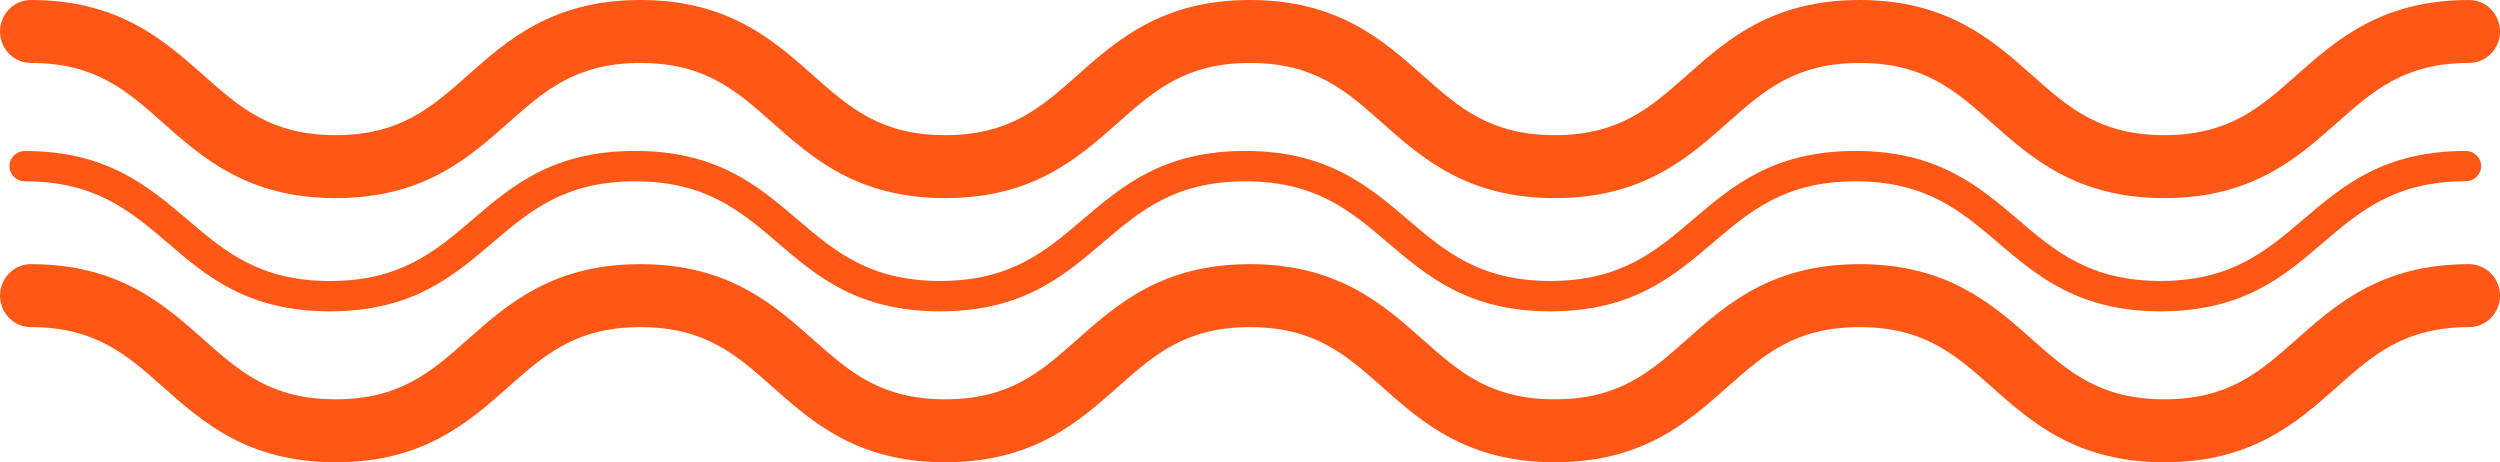 <svg xmlns="http://www.w3.org/2000/svg" width="265" height="49" viewBox="0 0 265 49">
    <g fill="#FF5715" fill-rule="nonzero">
        <path d="M229.432 21c-9.307 0-14.09-4.241-18.304-7.982-3.838-3.404-7.15-6.344-14.003-6.344-6.854 0-10.165 2.94-14.004 6.344-4.191 3.726-9.01 7.982-18.31 7.982-9.3 0-14.083-4.241-18.304-7.982-3.838-3.404-7.15-6.344-14.003-6.344-6.854 0-10.166 2.94-14.004 6.344-4.22 3.74-9.004 7.982-18.303 7.982-9.3 0-14.083-4.241-18.304-7.982-3.838-3.404-7.15-6.344-14.003-6.344-6.854 0-10.166 2.94-14.004 6.344C49.673 16.744 44.889 21 35.582 21c-9.306 0-14.082-4.241-18.303-7.982-3.838-3.404-7.15-6.344-14.004-6.344C1.466 6.674 0 5.18 0 3.337 0 1.494 1.466 0 3.275 0c9.3 0 14.083 4.241 18.304 7.982 3.838 3.404 7.15 6.344 13.996 6.344 6.847 0 10.166-2.94 14.004-6.344C53.799 4.242 58.575 0 67.882 0s14.083 4.241 18.304 7.982c3.838 3.404 7.15 6.344 14.003 6.344 6.854 0 10.166-2.94 14.004-6.344C118.413 4.242 123.197 0 132.496 0c9.3 0 14.083 4.241 18.304 7.982 3.838 3.404 7.15 6.344 14.003 6.344 6.854 0 10.166-2.94 14.004-6.344C183.027 4.242 187.811 0 197.11 0c9.3 0 14.09 4.241 18.304 7.982 3.838 3.404 7.15 6.344 14.004 6.344 6.853 0 10.165-2.94 14.003-6.344C247.641 4.242 252.425 0 261.725 0 263.534 0 265 1.494 265 3.337c0 1.843-1.466 3.337-3.275 3.337-6.854 0-10.166 2.94-14.004 6.344-4.206 3.726-8.99 7.982-18.289 7.982z"/>
        <path d="M229.027 33c-8.667 0-13.044-3.707-17.247-7.287-3.922-3.339-7.627-6.494-15.094-6.494-7.468 0-11.173 3.155-15.095 6.494-4.203 3.58-8.55 7.287-17.246 7.287-8.696 0-13.044-3.707-17.247-7.287-3.922-3.339-7.627-6.494-15.094-6.494-7.468 0-11.173 3.155-15.095 6.494-4.203 3.58-8.55 7.287-17.246 7.287-8.696 0-13.051-3.672-17.247-7.287-3.922-3.339-7.62-6.494-15.094-6.494-7.475 0-11.173 3.155-15.095 6.494C48.024 29.293 43.676 33 34.98 33c-8.695 0-13.043-3.672-17.246-7.287-3.922-3.339-7.62-6.494-15.095-6.494-.905 0-1.639-.72-1.639-1.606 0-.887.734-1.606 1.64-1.606 8.666 0 13.043 3.707 17.246 7.287 3.922 3.339 7.62 6.494 15.087 6.494 7.468 0 11.173-3.155 15.095-6.494C54.249 19.707 58.583 16 67.314 16c8.732 0 13.044 3.707 17.247 7.287 3.922 3.339 7.62 6.494 15.094 6.494 7.475 0 11.173-3.155 15.095-6.494 4.203-3.58 8.55-7.287 17.246-7.287 8.696 0 13.044 3.707 17.247 7.287 3.922 3.339 7.62 6.494 15.094 6.494 7.475 0 11.173-3.155 15.095-6.494 4.203-3.58 8.55-7.287 17.246-7.287 8.696 0 13.044 3.707 17.247 7.287 3.922 3.339 7.627 6.494 15.095 6.494 7.467 0 11.172-3.155 15.094-6.494 4.203-3.58 8.551-7.287 17.247-7.287.905 0 1.639.719 1.639 1.606 0 .887-.734 1.606-1.64 1.606-7.474 0-11.172 3.155-15.094 6.494-4.196 3.622-8.573 7.294-17.24 7.294z"/>
        <path d="M229.425 49c-9.307 0-14.09-4.241-18.304-7.982-3.838-3.404-7.15-6.344-14.003-6.344-6.854 0-10.166 2.94-14.004 6.344-4.22 3.74-9.004 7.982-18.303 7.982-9.3 0-14.083-4.241-18.304-7.982-3.838-3.404-7.15-6.344-14.003-6.344-6.854 0-10.166 2.94-14.004 6.344-4.22 3.74-9.004 7.982-18.303 7.982-9.3 0-14.083-4.241-18.304-7.982-3.838-3.404-7.15-6.344-14.003-6.344-6.854 0-10.166 2.94-14.004 6.344C49.666 44.758 44.882 49 35.582 49c-9.3 0-14.082-4.241-18.303-7.982-3.838-3.404-7.15-6.344-14.004-6.344C1.466 34.674 0 33.18 0 31.337 0 29.494 1.466 28 3.275 28c9.3 0 14.083 4.241 18.304 7.982 3.838 3.404 7.15 6.344 13.996 6.344 6.847 0 10.166-2.94 14.004-6.344C53.799 32.242 58.575 28 67.882 28s14.083 4.241 18.304 7.982c3.838 3.404 7.15 6.344 14.003 6.344 6.854 0 10.166-2.94 14.004-6.344 4.22-3.74 9.004-7.982 18.303-7.982 9.3 0 14.083 4.241 18.304 7.982 3.838 3.404 7.15 6.344 14.003 6.344 6.854 0 10.166-2.94 14.004-6.344 4.22-3.74 9.004-7.982 18.303-7.982 9.3 0 14.09 4.241 18.304 7.982 3.838 3.404 7.15 6.344 14.004 6.344 6.853 0 10.165-2.94 14.003-6.344 4.22-3.74 9.004-7.982 18.304-7.982 1.809 0 3.275 1.494 3.275 3.337 0 1.843-1.466 3.337-3.275 3.337-6.854 0-10.166 2.94-14.004 6.344-4.213 3.74-8.997 7.982-18.296 7.982z"/>
    </g>
</svg>
